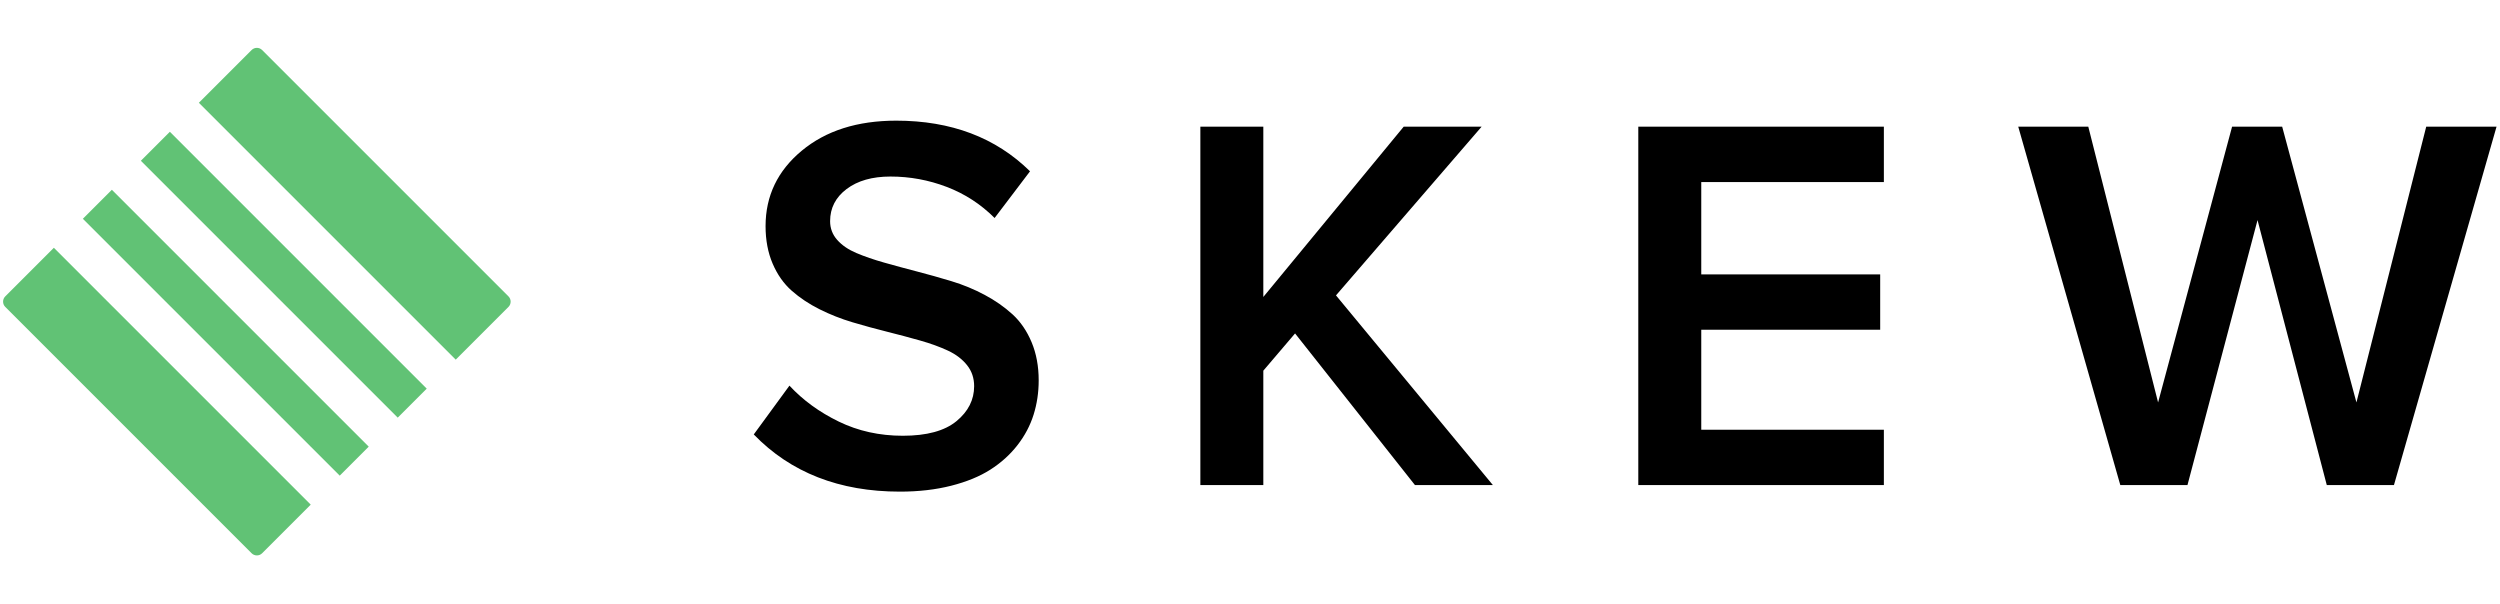 <?xml version="1.0" encoding="UTF-8" standalone="no"?>
<svg width="335px" height="81px" viewBox="0 0 335 81" version="1.1" xmlns="http://www.w3.org/2000/svg" xmlns:xlink="http://www.w3.org/1999/xlink" xmlns:sketch="http://www.bohemiancoding.com/sketch/ns">
    <!-- Generator: Sketch 3.5.2 (25235) - http://www.bohemiancoding.com/sketch -->
    <title>Artboard 2</title>
    <desc>Created with Sketch.</desc>
    <defs></defs>
    <g id="Page-1" stroke="none" stroke-width="1" fill="none" fill-rule="evenodd" sketch:type="MSPage">
        <g id="Artboard-2" sketch:type="MSArtboardGroup">
            <g id="Logo" sketch:type="MSLayerGroup" transform="translate(0, 5)">
                <path d="M101.004,53.215 L105.785,46.676 C107.59,48.621 109.793,50.227 112.395,51.492 C114.996,52.758 117.855,53.391 120.973,53.391 C124.184,53.391 126.58,52.74 128.162,51.439 C129.744,50.139 130.535,48.574 130.535,46.746 C130.535,45.668 130.219,44.73 129.586,43.934 C128.953,43.137 128.098,42.486 127.02,41.982 C125.941,41.479 124.699,41.027 123.293,40.629 C121.887,40.23 120.41,39.838 118.863,39.451 C117.316,39.064 115.775,38.643 114.24,38.186 C112.705,37.729 111.234,37.148 109.828,36.445 C108.422,35.742 107.18,34.916 106.102,33.967 C105.023,33.018 104.168,31.805 103.535,30.328 C102.902,28.852 102.586,27.176 102.586,25.301 C102.586,21.246 104.203,17.877 107.438,15.193 C110.672,12.51 114.891,11.168 120.094,11.168 C127.453,11.168 133.43,13.43 138.023,17.953 L133.277,24.211 C131.426,22.359 129.287,20.971 126.861,20.045 C124.436,19.119 121.922,18.656 119.32,18.656 C116.883,18.656 114.926,19.213 113.449,20.326 C111.973,21.439 111.234,22.875 111.234,24.633 C111.234,25.594 111.551,26.432 112.184,27.146 C112.816,27.861 113.672,28.447 114.75,28.904 C115.828,29.361 117.07,29.789 118.477,30.188 C119.883,30.586 121.354,30.984 122.889,31.383 C124.424,31.781 125.965,32.215 127.512,32.684 C129.059,33.152 130.535,33.762 131.941,34.512 C133.348,35.262 134.59,36.129 135.668,37.113 C136.746,38.098 137.602,39.346 138.234,40.857 C138.867,42.369 139.184,44.074 139.184,45.973 C139.184,47.59 138.955,49.125 138.498,50.578 C138.041,52.031 137.32,53.391 136.336,54.656 C135.352,55.922 134.145,57.012 132.715,57.926 C131.285,58.84 129.533,59.561 127.459,60.088 C125.385,60.615 123.094,60.879 120.586,60.879 C112.477,60.879 105.949,58.324 101.004,53.215 L101.004,53.215 Z M160.848,60 L160.848,11.977 L169.285,11.977 L169.285,34.793 L188.094,11.977 L198.535,11.977 L179.023,34.582 L200.047,60 L189.605,60 L173.539,39.68 L169.285,44.672 L169.285,60 L160.848,60 Z M219.531,60 L219.531,11.977 L252.438,11.977 L252.438,19.395 L227.969,19.395 L227.969,31.77 L251.945,31.77 L251.945,39.188 L227.969,39.188 L227.969,52.582 L252.438,52.582 L252.438,60 L219.531,60 Z M270.445,11.977 L279.832,11.977 L289.184,48.926 L299.098,11.977 L305.812,11.977 L315.762,48.926 L325.113,11.977 L334.535,11.977 L320.789,60 L311.789,60 L302.508,24.492 L293.121,60 L284.121,60 L270.445,11.977 Z" id="SKEW" fill="#000000" sketch:type="MSShapeGroup"></path>
                <g id="Square" transform="translate(34.648, 35.42) rotate(-45) translate(-34.648, -35.42) translate(10.148, 10.92)" fill="#61C275" sketch:type="MSShapeGroup">
                    <path d="M15.702,-2.77111667e-13 L21.198,-2.77111667e-13 L21.198,48.678 L15.702,48.678 L15.702,-2.77555756e-13 Z M10.207,-2.77111667e-13 L0.994,-2.77111667e-13 C0.451,-2.77111667e-13 -2.80664381e-13,0.445 -2.80664381e-13,0.994 L-2.80664381e-13,47.683 C-2.80664381e-13,48.227 0.445,48.678 0.994,48.678 L10.207,48.678 L10.207,-2.75779399e-13 Z M26.694,-2.77111667e-13 L32.19,-2.77111667e-13 L32.19,48.678 L26.694,48.678 L26.694,-2.77111667e-13 Z M37.686,-2.77111667e-13 L47.683,-2.77111667e-13 C48.232,-2.77111667e-13 48.678,0.451 48.678,0.994 L48.678,47.683 C48.678,48.232 48.227,48.678 47.683,48.678 L37.686,48.678 L37.686,-2.78443935e-13 Z" id="Rectangle-5"></path>
                </g>
            </g>
        </g>
    </g>
</svg>